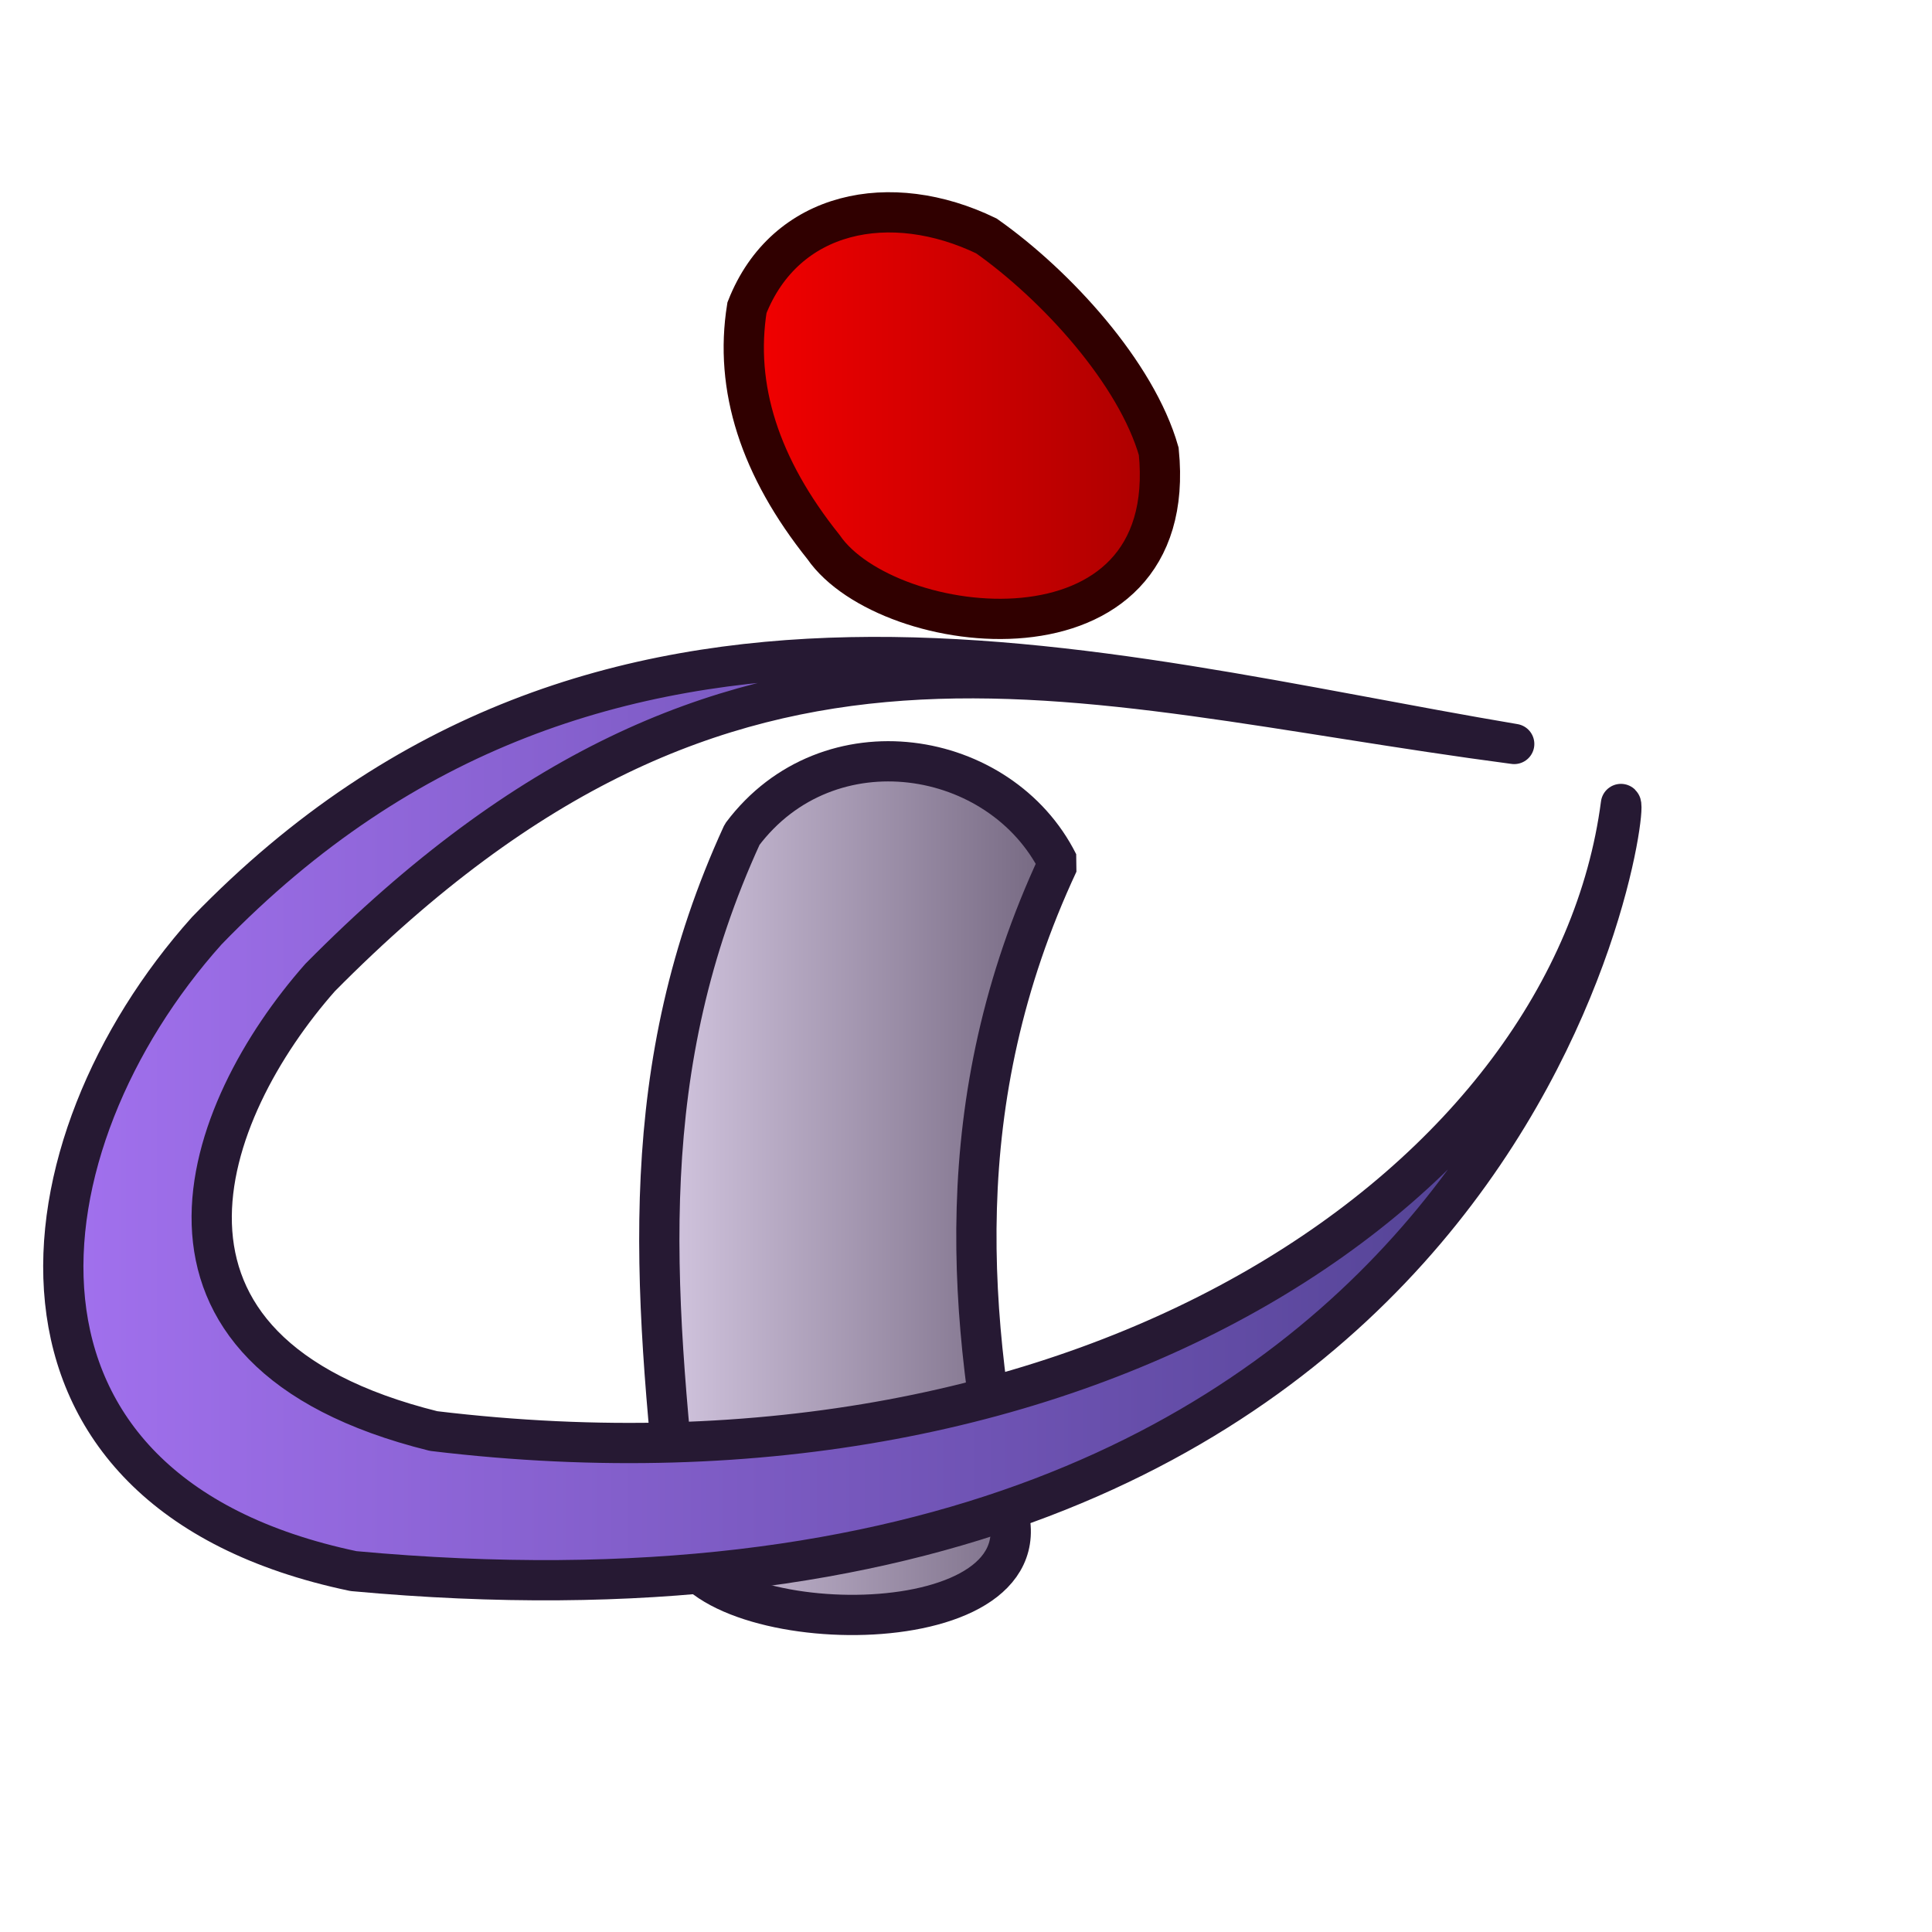 <?xml version="1.0" encoding="UTF-8" standalone="no"?>
<!DOCTYPE svg PUBLIC "-//W3C//DTD SVG 20010904//EN"
"http://www.w3.org/TR/2001/REC-SVG-20010904/DTD/svg10.dtd">
<!-- Created with Inkscape (http://www.inkscape.org/) -->
<svg
   version="1.0"
   x="0"
   y="0"
   width="48pt"
   height="48pt"
   id="svg611"
   sodipodi:version="0.32"
   inkscape:version="0.37"
   sodipodi:docname="ksirc.svg"
   sodipodi:docbase="/home/tom"
   xmlns="http://www.w3.org/2000/svg"
   xmlns:inkscape="http://www.inkscape.org/namespaces/inkscape"
   xmlns:sodipodi="http://sodipodi.sourceforge.net/DTD/sodipodi-0.dtd"
   xmlns:xlink="http://www.w3.org/1999/xlink">
  <sodipodi:namedview
     id="base"
     pagecolor="#ffffff"
     bordercolor="#666666"
     borderopacity="1.0"
     inkscape:pageopacity="0.0"
     inkscape:pageshadow="2"
     inkscape:zoom="7.99999999"
     inkscape:cx="32.3514348"
     inkscape:cy="22.1443978"
     inkscape:window-width="1018"
     inkscape:window-height="711"
     inkscape:window-x="0"
     inkscape:window-y="30" />
  <defs
     id="defs613">
    <linearGradient
       id="linearGradient649">
      <stop
         style="stop-color:#d9cce6;stop-opacity:1;"
         offset="0"
         id="stop650" />
      <stop
         style="stop-color:#73667f;stop-opacity:1;"
         offset="1"
         id="stop651" />
    </linearGradient>
    <linearGradient
       id="linearGradient881">
      <stop
         style="stop-color:#f50000;stop-opacity:1;"
         offset="0"
         id="stop882" />
      <stop
         style="stop-color:#a80000;stop-opacity:1;"
         offset="1"
         id="stop883" />
    </linearGradient>
    <linearGradient
       id="linearGradient1535">
      <stop
         style="stop-color:#ffffff;stop-opacity:1;"
         offset="0"
         id="stop1537" />
      <stop
         style="stop-color:#ffffff;stop-opacity:0;"
         offset="1"
         id="stop1536" />
    </linearGradient>
    <linearGradient
       id="linearGradient1528">
      <stop
         style="stop-color:#a673f3;stop-opacity:1;"
         offset="0"
         id="stop1530" />
      <stop
         style="stop-color:#4c3f8c;stop-opacity:1;"
         offset="1"
         id="stop1529" />
    </linearGradient>
    <linearGradient
       id="linearGradient642">
      <stop
         style="stop-color:#ffffff;stop-opacity:1;"
         offset="0"
         id="stop643" />
      <stop
         style="stop-color:#ffffff;stop-opacity:0;"
         offset="1"
         id="stop644" />
    </linearGradient>
    <linearGradient
       id="linearGradient635">
      <stop
         style="stop-color:#ffffff;stop-opacity:1;"
         offset="0"
         id="stop636" />
      <stop
         style="stop-color:#d9cce6;stop-opacity:1;"
         offset="1"
         id="stop637" />
    </linearGradient>
    <linearGradient
       id="linearGradient638"
       xlink:href="#linearGradient1528"
       x1="0"
       y1="-0"
       x2="1"
       y2="-0" />
    <linearGradient
       id="linearGradient641"
       xlink:href="#linearGradient881"
       x1="-0"
       y1="0"
       x2="1"
       y2="0" />
    <linearGradient
       id="linearGradient1522"
       xlink:href="#linearGradient649"
       x1="-0"
       y1="0"
       x2="1"
       y2="0" />
    <linearGradient
       x1="0.024"
       y1="0.023"
       x2="1"
       y2="0.992"
       id="linearGradient1527"
       xlink:href="#linearGradient881" />
    <linearGradient
       x1="0.013"
       y1="0.023"
       x2="0.994"
       y2="1"
       id="linearGradient1532"
       xlink:href="#linearGradient642" />
    <linearGradient
       x1="0.004"
       y1="0.023"
       x2="0.996"
       y2="0.992"
       id="linearGradient1534"
       xlink:href="#linearGradient1535" />
    <linearGradient
       x1="0.025"
       y1="0.031"
       x2="0.983"
       y2="1"
       id="linearGradient1539"
       xlink:href="#linearGradient1535" />
    <linearGradient
       x1="0.011"
       y1="0.01"
       x2="1.004"
       y2="0.981"
       id="linearGradient1567"
       xlink:href="#linearGradient1535" />
    <linearGradient
       xlink:href="#linearGradient649"
       id="linearGradient648"
       x1="-0.483"
       y1="-0.352"
       x2="0.986"
       y2="0.754" />
    <linearGradient
       xlink:href="#linearGradient642"
       id="linearGradient653"
       x1="-0"
       y1="0"
       x2="1"
       y2="0" />
    <linearGradient
       xlink:href="#linearGradient635"
       id="linearGradient654"
       x1="0"
       y1="-0"
       x2="1"
       y2="-0" />
    <linearGradient
       xlink:href="#linearGradient649"
       id="linearGradient655" />
  </defs>
  <path
     style="fill:url(#linearGradient1522);fill-rule:evenodd;stroke:#261933;stroke-opacity:1;stroke-width:1pt;stroke-linejoin:bevel;stroke-linecap:butt;fill-opacity:1.00;"
     d="M 22.523 50.8 C 22.365 54.184 33.944 54.713 33.468 50.483 C 32.093 43.821 31.353 36.525 35.054 28.594 C 33.151 24.787 27.441 23.836 24.585 27.642 C 21.043 35.362 21.625 42.446 22.523 50.8 z "
     id="path635"
     sodipodi:nodetypes="ccccc" />
  <path
     style="fill:url(#linearGradient641);fill-rule:evenodd;stroke:#300000;stroke-opacity:1;stroke-width:1pt;stroke-linejoin:miter;stroke-linecap:butt;fill-opacity:1.00;"
     d="M 24.744 10.195 C 24.321 12.838 25.167 15.482 27.282 18.125 C 29.397 21.192 39.125 22.355 38.385 14.953 C 37.645 12.362 35.001 9.454 32.675 7.815 C 29.503 6.282 26.013 6.969 24.744 10.195 z "
     id="path636"
     sodipodi:nodetypes="ccccc" />
  <path
     style="fill:url(#linearGradient638);fill-rule:evenodd;stroke:#261933;stroke-opacity:1;stroke-width:1pt;stroke-linejoin:round;stroke-linecap:butt;fill-opacity:1.00;"
     d="M 50.16 24.645 C 36.166 22.288 19.961 17.279 6.85 30.832 C 0.516 37.903 -0.958 49.393 11.711 52.045 C 50.087 55.581 53.991 26.928 53.696 26.633 C 52.075 39.008 36.313 50.056 14.363 47.405 C 3.683 44.753 6.703 36.798 10.607 32.379 C 24.38 18.457 35.061 22.656 50.16 24.645 z "
     id="path645"
     sodipodi:nodetypes="ccccccc" />
</svg>
